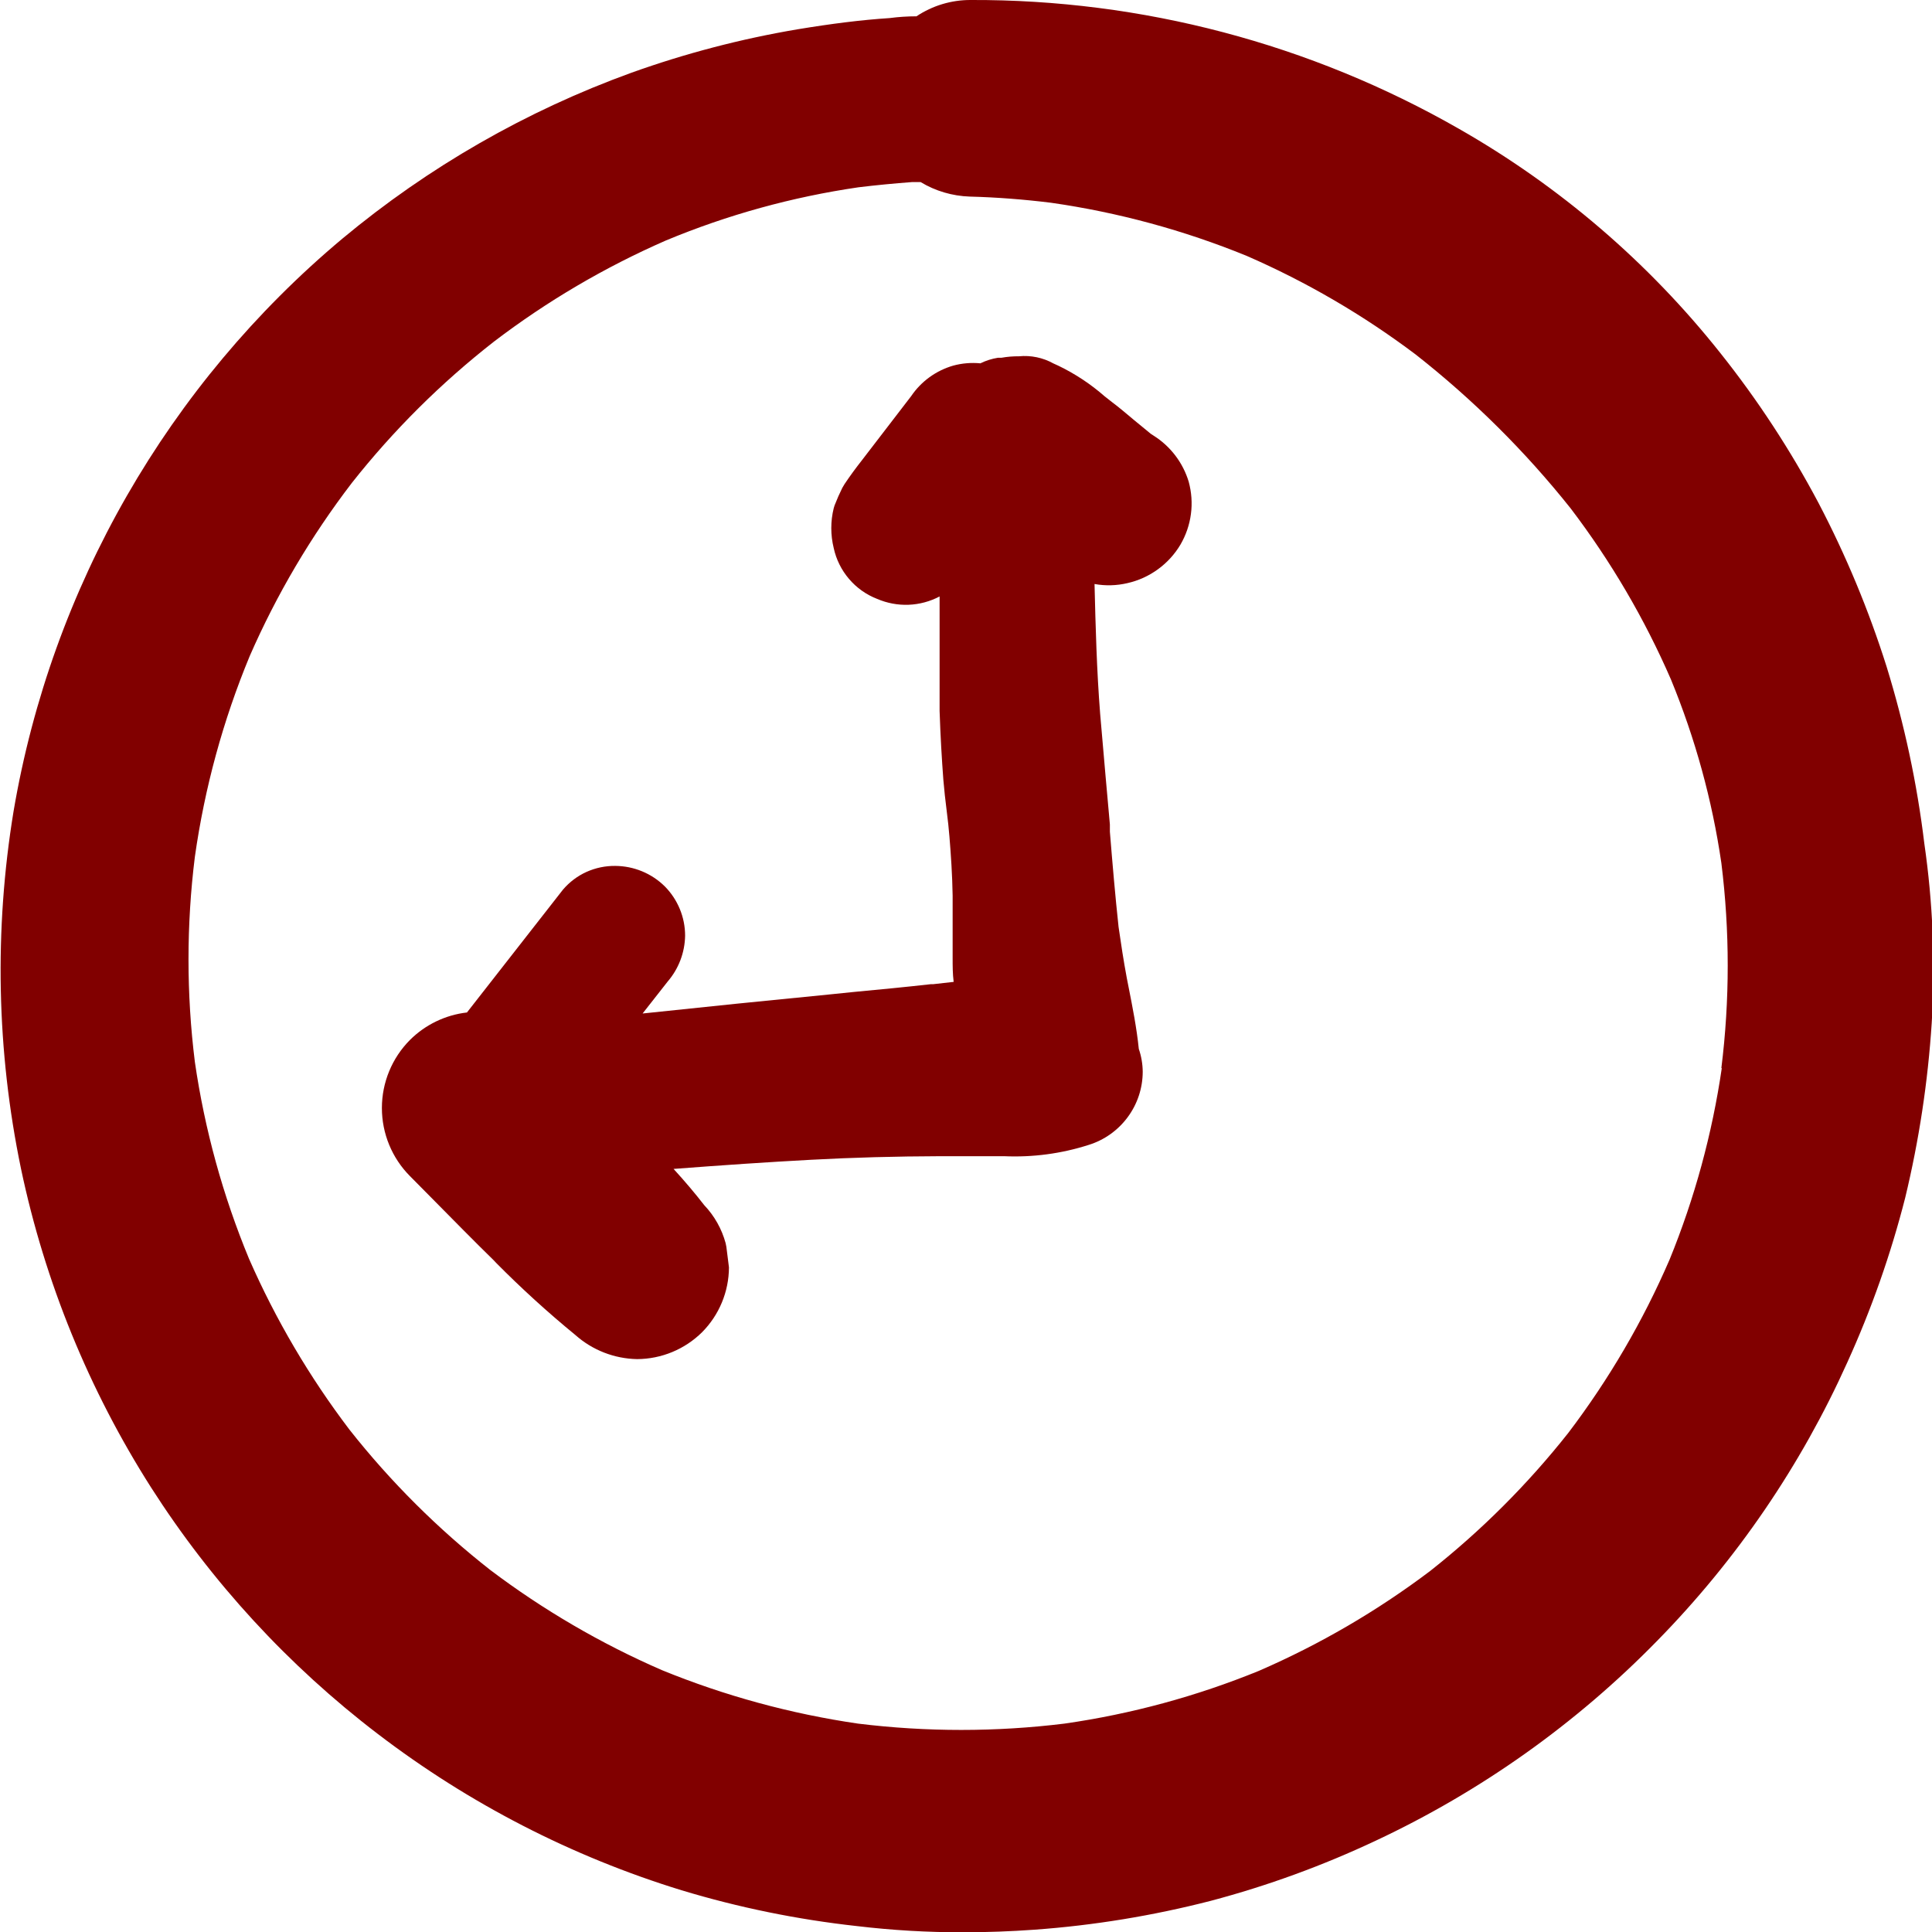 <svg width="36" height="36" viewBox="0 0 36 36" fill="none" xmlns="http://www.w3.org/2000/svg">
<g clip-path="url(#clip0_440_397)">
<path d="M35.857 15.718C35.722 14.601 35.486 13.497 35.154 12.422C34.822 11.371 34.398 10.351 33.887 9.375C33.365 8.39 32.754 7.455 32.059 6.582C30.717 4.89 29.063 3.471 27.185 2.4C24.416 0.815 21.277 -0.012 18.085 0C17.726 -0.001 17.375 0.105 17.077 0.304C16.91 0.304 16.742 0.315 16.575 0.337C16.052 0.371 15.497 0.441 14.861 0.546C13.808 0.724 12.774 0.994 11.769 1.354C9.806 2.065 7.982 3.112 6.378 4.448C3.133 7.166 0.962 10.947 0.253 15.115C-0.11 17.325 -0.064 19.583 0.391 21.776C0.835 23.887 1.657 25.9 2.817 27.72C3.945 29.484 5.373 31.037 7.038 32.308C8.737 33.607 10.654 34.594 12.699 35.222C13.766 35.545 14.861 35.768 15.969 35.89C16.626 35.968 17.288 36.007 17.95 36.005C18.39 36.005 18.834 35.989 19.276 35.957C20.386 35.877 21.485 35.696 22.562 35.419C23.619 35.139 24.649 34.763 25.638 34.297C27.595 33.379 29.371 32.118 30.881 30.572C32.359 29.065 33.558 27.308 34.423 25.384C34.872 24.395 35.233 23.369 35.501 22.317C35.759 21.246 35.924 20.156 35.995 19.058C36.063 17.943 36.017 16.824 35.857 15.718ZM32.083 19.903C31.904 21.127 31.578 22.325 31.11 23.471C30.614 24.619 29.98 25.703 29.223 26.7C28.468 27.655 27.605 28.518 26.649 29.273C25.662 30.018 24.59 30.643 23.455 31.135C22.293 31.609 21.077 31.939 19.834 32.117C18.557 32.274 17.265 32.274 15.988 32.117C14.732 31.934 13.504 31.599 12.33 31.119C11.195 30.625 10.123 30 9.135 29.254C8.161 28.49 7.28 27.613 6.513 26.641C5.766 25.658 5.138 24.59 4.642 23.46C4.154 22.282 3.814 21.048 3.631 19.787C3.473 18.518 3.473 17.235 3.631 15.966C3.813 14.681 4.156 13.424 4.653 12.225C5.155 11.076 5.795 9.992 6.558 8.996C7.332 8.016 8.221 7.133 9.206 6.364C10.194 5.611 11.269 4.979 12.408 4.481C13.558 4.002 14.763 3.67 15.996 3.49C16.325 3.45 16.659 3.418 16.991 3.393H17.155C17.431 3.56 17.746 3.652 18.069 3.663C18.57 3.676 19.085 3.716 19.584 3.778C20.834 3.957 22.057 4.289 23.226 4.766C24.345 5.253 25.402 5.87 26.377 6.604C27.448 7.445 28.418 8.407 29.266 9.472C30.016 10.458 30.644 11.529 31.137 12.664C31.588 13.761 31.904 14.908 32.075 16.081C32.233 17.35 32.233 18.634 32.075 19.903H32.083Z" fill="#810000"/>
<path d="M21.498 8.119L21.444 8.084L21.136 7.831C20.996 7.715 20.867 7.602 20.716 7.489L20.586 7.387C20.324 7.157 20.032 6.964 19.718 6.813L19.63 6.773C19.434 6.664 19.209 6.617 18.985 6.639C18.877 6.638 18.768 6.647 18.662 6.666H18.597C18.483 6.684 18.372 6.719 18.268 6.77C18.098 6.754 17.926 6.768 17.761 6.813C17.443 6.905 17.166 7.105 16.98 7.379L16.05 8.59C15.945 8.724 15.845 8.859 15.737 9.02L15.694 9.093C15.643 9.195 15.597 9.3 15.551 9.418L15.535 9.47C15.475 9.713 15.475 9.968 15.535 10.212C15.581 10.425 15.679 10.622 15.82 10.787C15.961 10.953 16.141 11.081 16.343 11.159C16.529 11.239 16.73 11.277 16.931 11.269C17.133 11.261 17.33 11.208 17.508 11.114V12.494C17.508 12.747 17.508 12.997 17.508 13.248C17.524 13.724 17.549 14.144 17.578 14.531C17.594 14.725 17.616 14.916 17.64 15.107C17.664 15.298 17.678 15.427 17.691 15.586C17.718 15.914 17.745 16.305 17.751 16.689C17.751 16.84 17.751 16.994 17.751 17.144C17.751 17.384 17.751 17.62 17.751 17.857C17.751 18 17.751 18.145 17.77 18.296L17.387 18.339H17.344C16.864 18.393 16.387 18.439 15.907 18.484L15.457 18.53C14.296 18.643 13.135 18.762 11.974 18.885L12.44 18.291C12.646 18.052 12.761 17.749 12.766 17.435C12.766 17.09 12.629 16.76 12.386 16.515C12.14 16.273 11.81 16.137 11.464 16.135C11.28 16.133 11.097 16.171 10.928 16.247C10.76 16.323 10.611 16.436 10.491 16.576L8.701 18.866C8.3 18.912 7.925 19.093 7.639 19.378C7.304 19.715 7.116 20.171 7.116 20.646C7.116 21.122 7.304 21.578 7.639 21.915L8.1 22.381C8.467 22.752 8.831 23.124 9.203 23.487L9.243 23.53C9.712 24.004 10.205 24.453 10.72 24.875C11.038 25.158 11.446 25.317 11.871 25.325C12.325 25.323 12.76 25.143 13.082 24.824C13.401 24.503 13.581 24.069 13.583 23.616L13.535 23.234L13.521 23.164C13.449 22.899 13.312 22.656 13.122 22.456C12.955 22.241 12.772 22.023 12.551 21.781C13.467 21.711 14.308 21.654 15.106 21.611C15.904 21.568 16.68 21.547 17.532 21.544C17.923 21.544 18.314 21.544 18.708 21.544C19.241 21.568 19.776 21.497 20.285 21.334C20.576 21.244 20.831 21.063 21.012 20.818C21.194 20.573 21.292 20.277 21.293 19.972C21.292 19.827 21.267 19.682 21.22 19.545C21.18 19.152 21.104 18.772 21.031 18.401L20.996 18.223C20.937 17.906 20.886 17.575 20.843 17.273C20.78 16.689 20.729 16.092 20.681 15.497V15.363C20.654 15.064 20.627 14.763 20.6 14.456C20.568 14.071 20.533 13.686 20.5 13.304C20.436 12.497 20.414 11.671 20.395 10.882C20.598 10.919 20.806 10.913 21.007 10.866C21.212 10.82 21.406 10.732 21.576 10.608C21.746 10.485 21.889 10.328 21.996 10.148C22.098 9.973 22.165 9.779 22.191 9.578C22.218 9.377 22.203 9.173 22.15 8.977C22.043 8.622 21.811 8.317 21.498 8.119Z" fill="#810000"/>
</g>
<defs>
<clipPath id="clip0_440_397">
<rect width="36" height="36" fill="white"/>
</clipPath>
</defs>
</svg>
